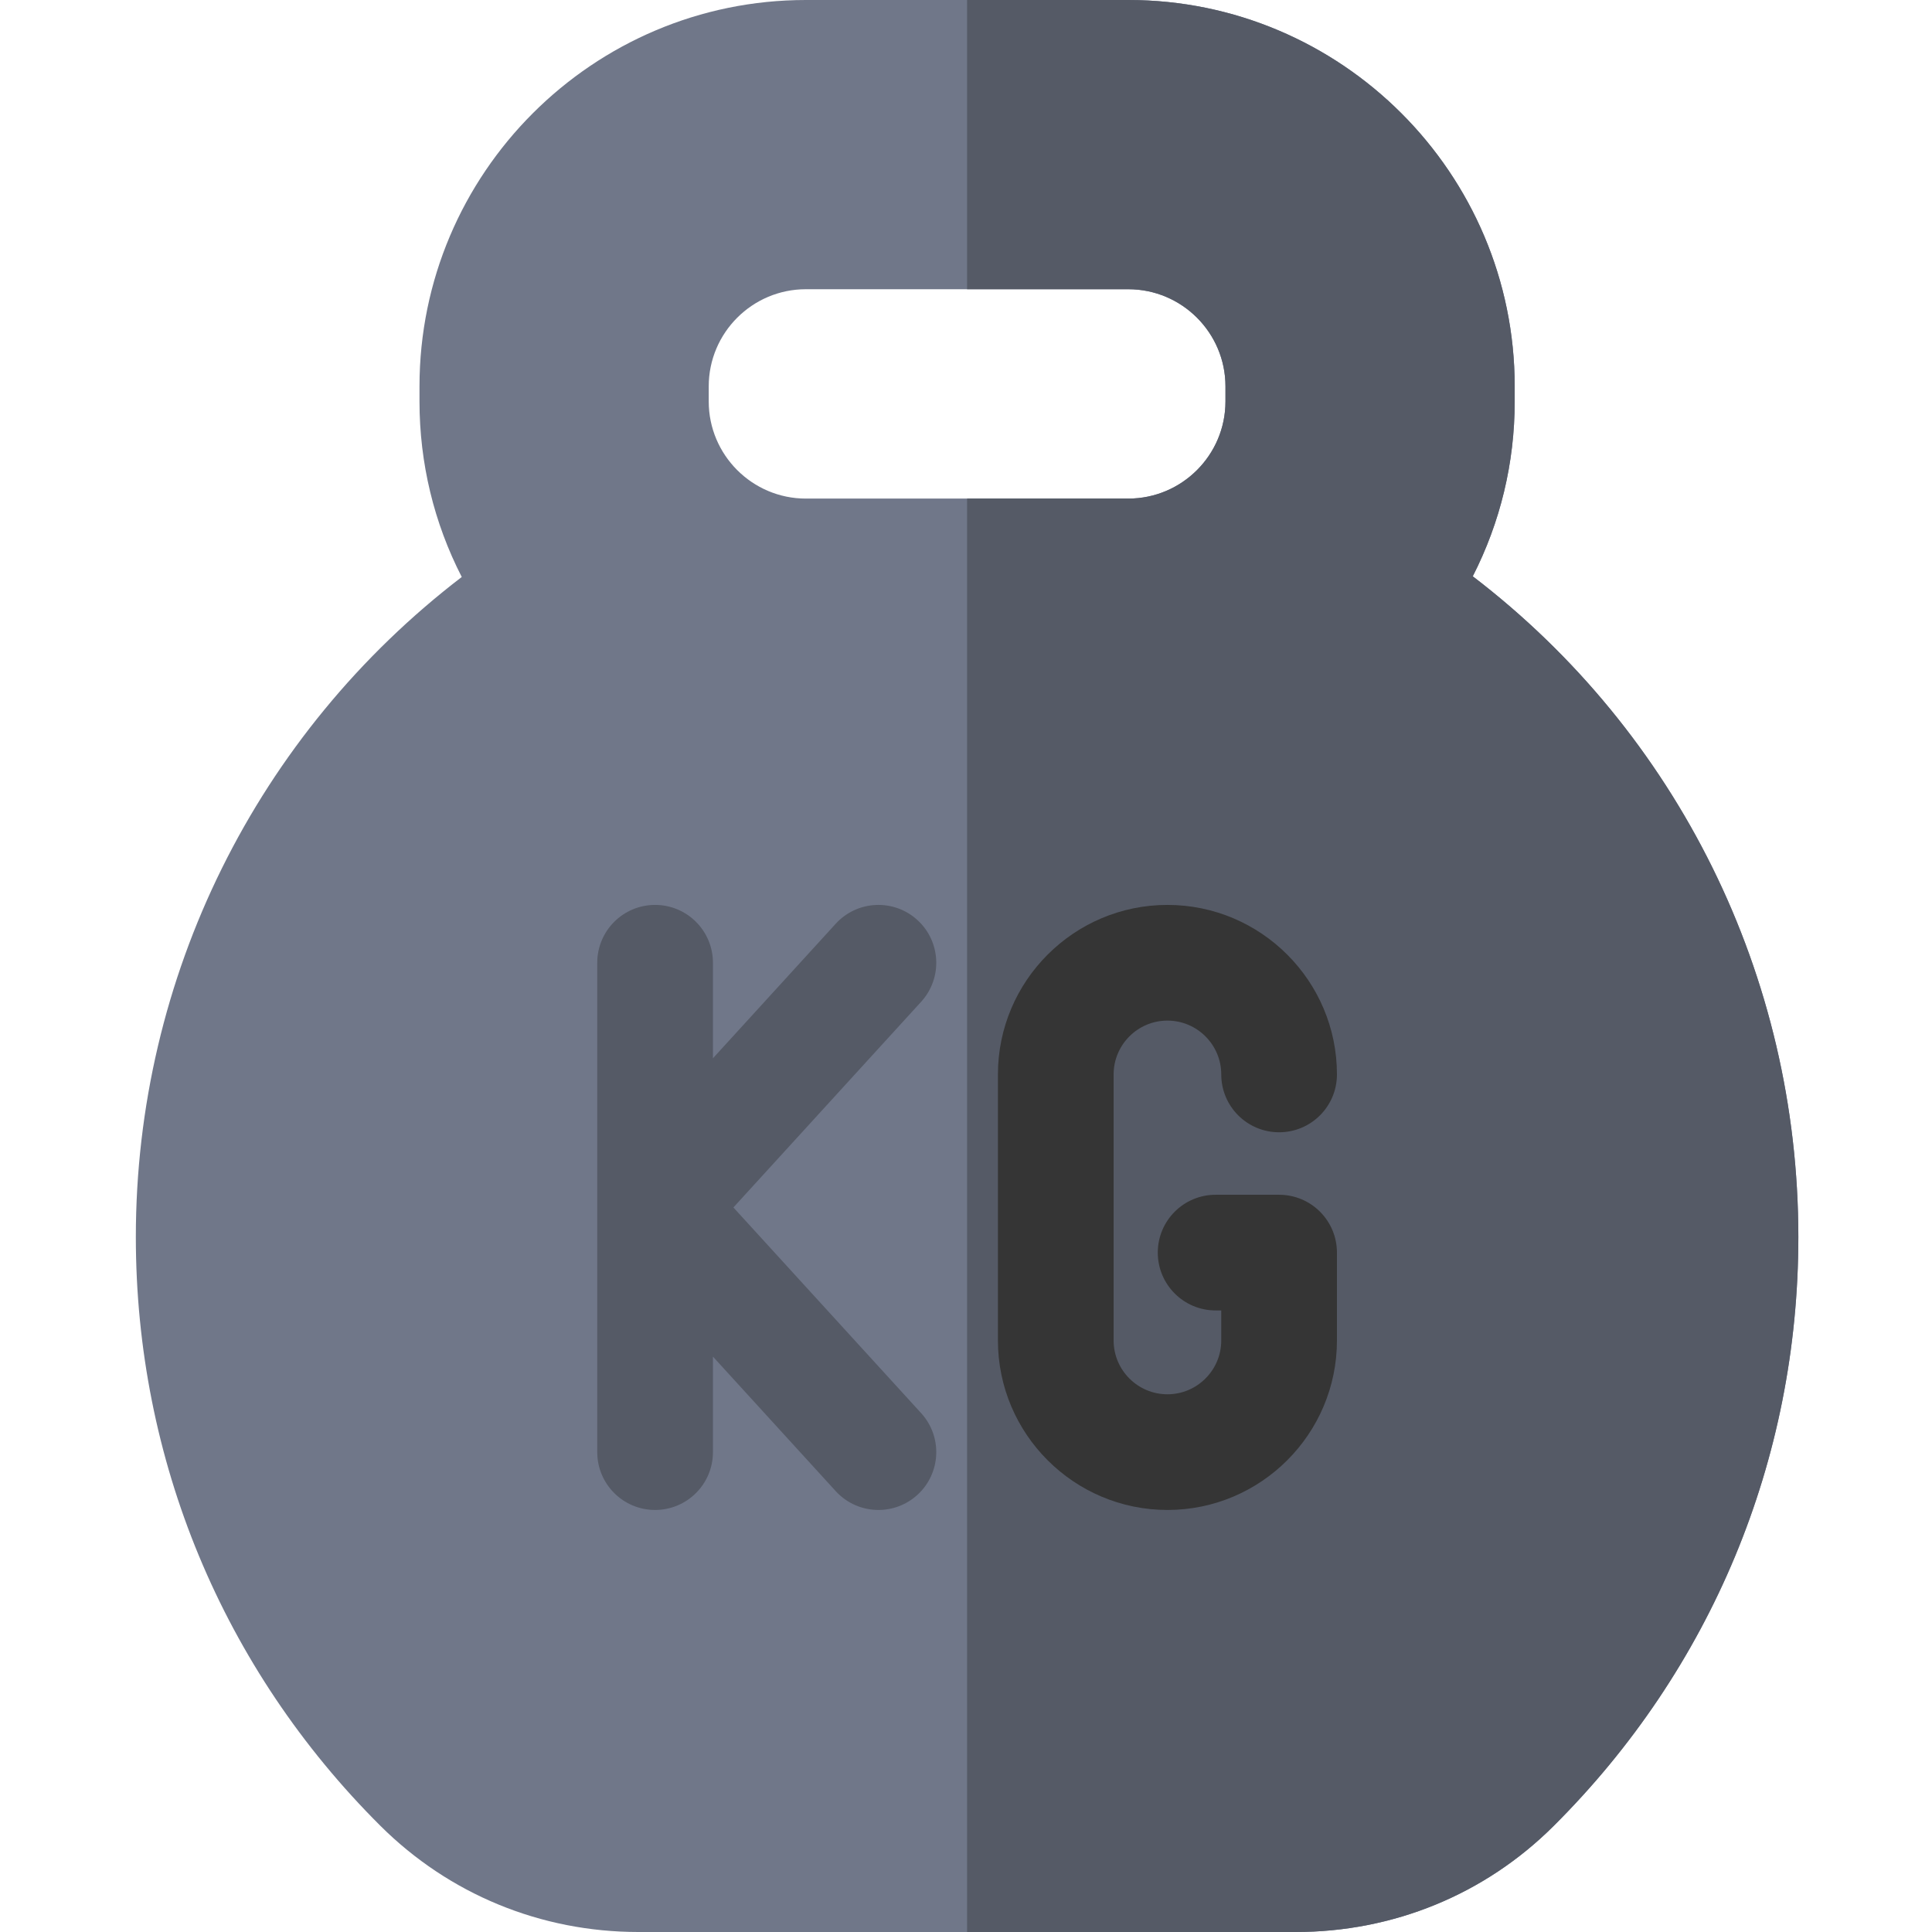<svg height="512pt" viewBox="-36 0 512 512" width="512pt" xmlns="http://www.w3.org/2000/svg"><path d="m354.297 152.727c7.305-14.289 11.113-30.062 11.113-46.34v-4c0-56.457-45.934-102.387-102.391-102.387h-85.457c-56.457 0-102.391 45.93-102.391 102.387v4c0 16.348 3.84 32.18 11.199 46.52-54.344 41.609-86.371 105.957-86.371 174.914 0 58.961 23 114.363 64.766 155.996 18.234 18.176 42.535 28.184 68.434 28.184h174.188c25.852 0 50.086-9.941 68.238-27.996 41.887-41.656 64.957-97.121 64.957-156.184 0-69.188-31.996-133.594-86.285-175.094zm-65.535-46.34c0 14.195-11.547 25.742-25.742 25.742h-85.457c-14.195 0-25.742-11.547-25.742-25.742v-3.996c0-14.195 11.547-25.742 25.742-25.742h85.457c14.195 0 25.742 11.547 25.742 25.738zm0 0" fill="#707789"/><path d="m354.297 152.727c7.305-14.289 11.113-30.062 11.113-46.34v-4c0-56.457-45.934-102.387-102.391-102.387h-42.73v76.648h42.73c14.195 0 25.742 11.547 25.742 25.738v4c0 14.195-11.547 25.742-25.742 25.742h-42.73v379.871h87.098c25.852 0 50.086-9.941 68.238-27.996 41.887-41.656 64.957-97.121 64.957-156.184 0-69.188-31.996-133.594-86.285-175.094zm0 0" fill="#555a66"/><path d="m207.125 243.82c-6.254-5.707-15.949-5.266-21.656.988l-32.531 35.645v-25.309c0-8.469-6.863-15.332-15.332-15.332-8.465 0-15.328 6.863-15.328 15.332v64.84.004 64.84c0 8.465 6.863 15.328 15.328 15.328 8.469 0 15.332-6.863 15.332-15.328v-25.309l32.531 35.645c3.023 3.312 7.168 4.992 11.328 4.992 3.688 0 7.387-1.324 10.328-4.004 6.254-5.707 6.695-15.406.988-21.656l-49.754-54.508 49.754-54.508c5.707-6.258 5.266-15.953-.988-21.66zm0 0" fill="#555a66"/><path d="m302.977 316.625h-16.824c-8.465 0-15.328 6.863-15.328 15.328s6.863 15.328 15.328 15.328h1.492v7.953c0 7.867-6.398 14.266-14.262 14.266-7.863 0-14.262-6.398-14.262-14.266v-70.5c0-7.863 6.398-14.262 14.262-14.262 7.863 0 14.262 6.398 14.262 14.262 0 8.469 6.863 15.332 15.332 15.332 8.465 0 15.328-6.863 15.328-15.332 0-24.77-20.152-44.922-44.922-44.922-24.77 0-44.922 20.152-44.922 44.922v70.5c0 24.77 20.152 44.922 44.922 44.922 24.77 0 44.922-20.152 44.922-44.922v-23.281c0-8.465-6.863-15.328-15.328-15.328zm0 0" fill="#353535"/></svg>